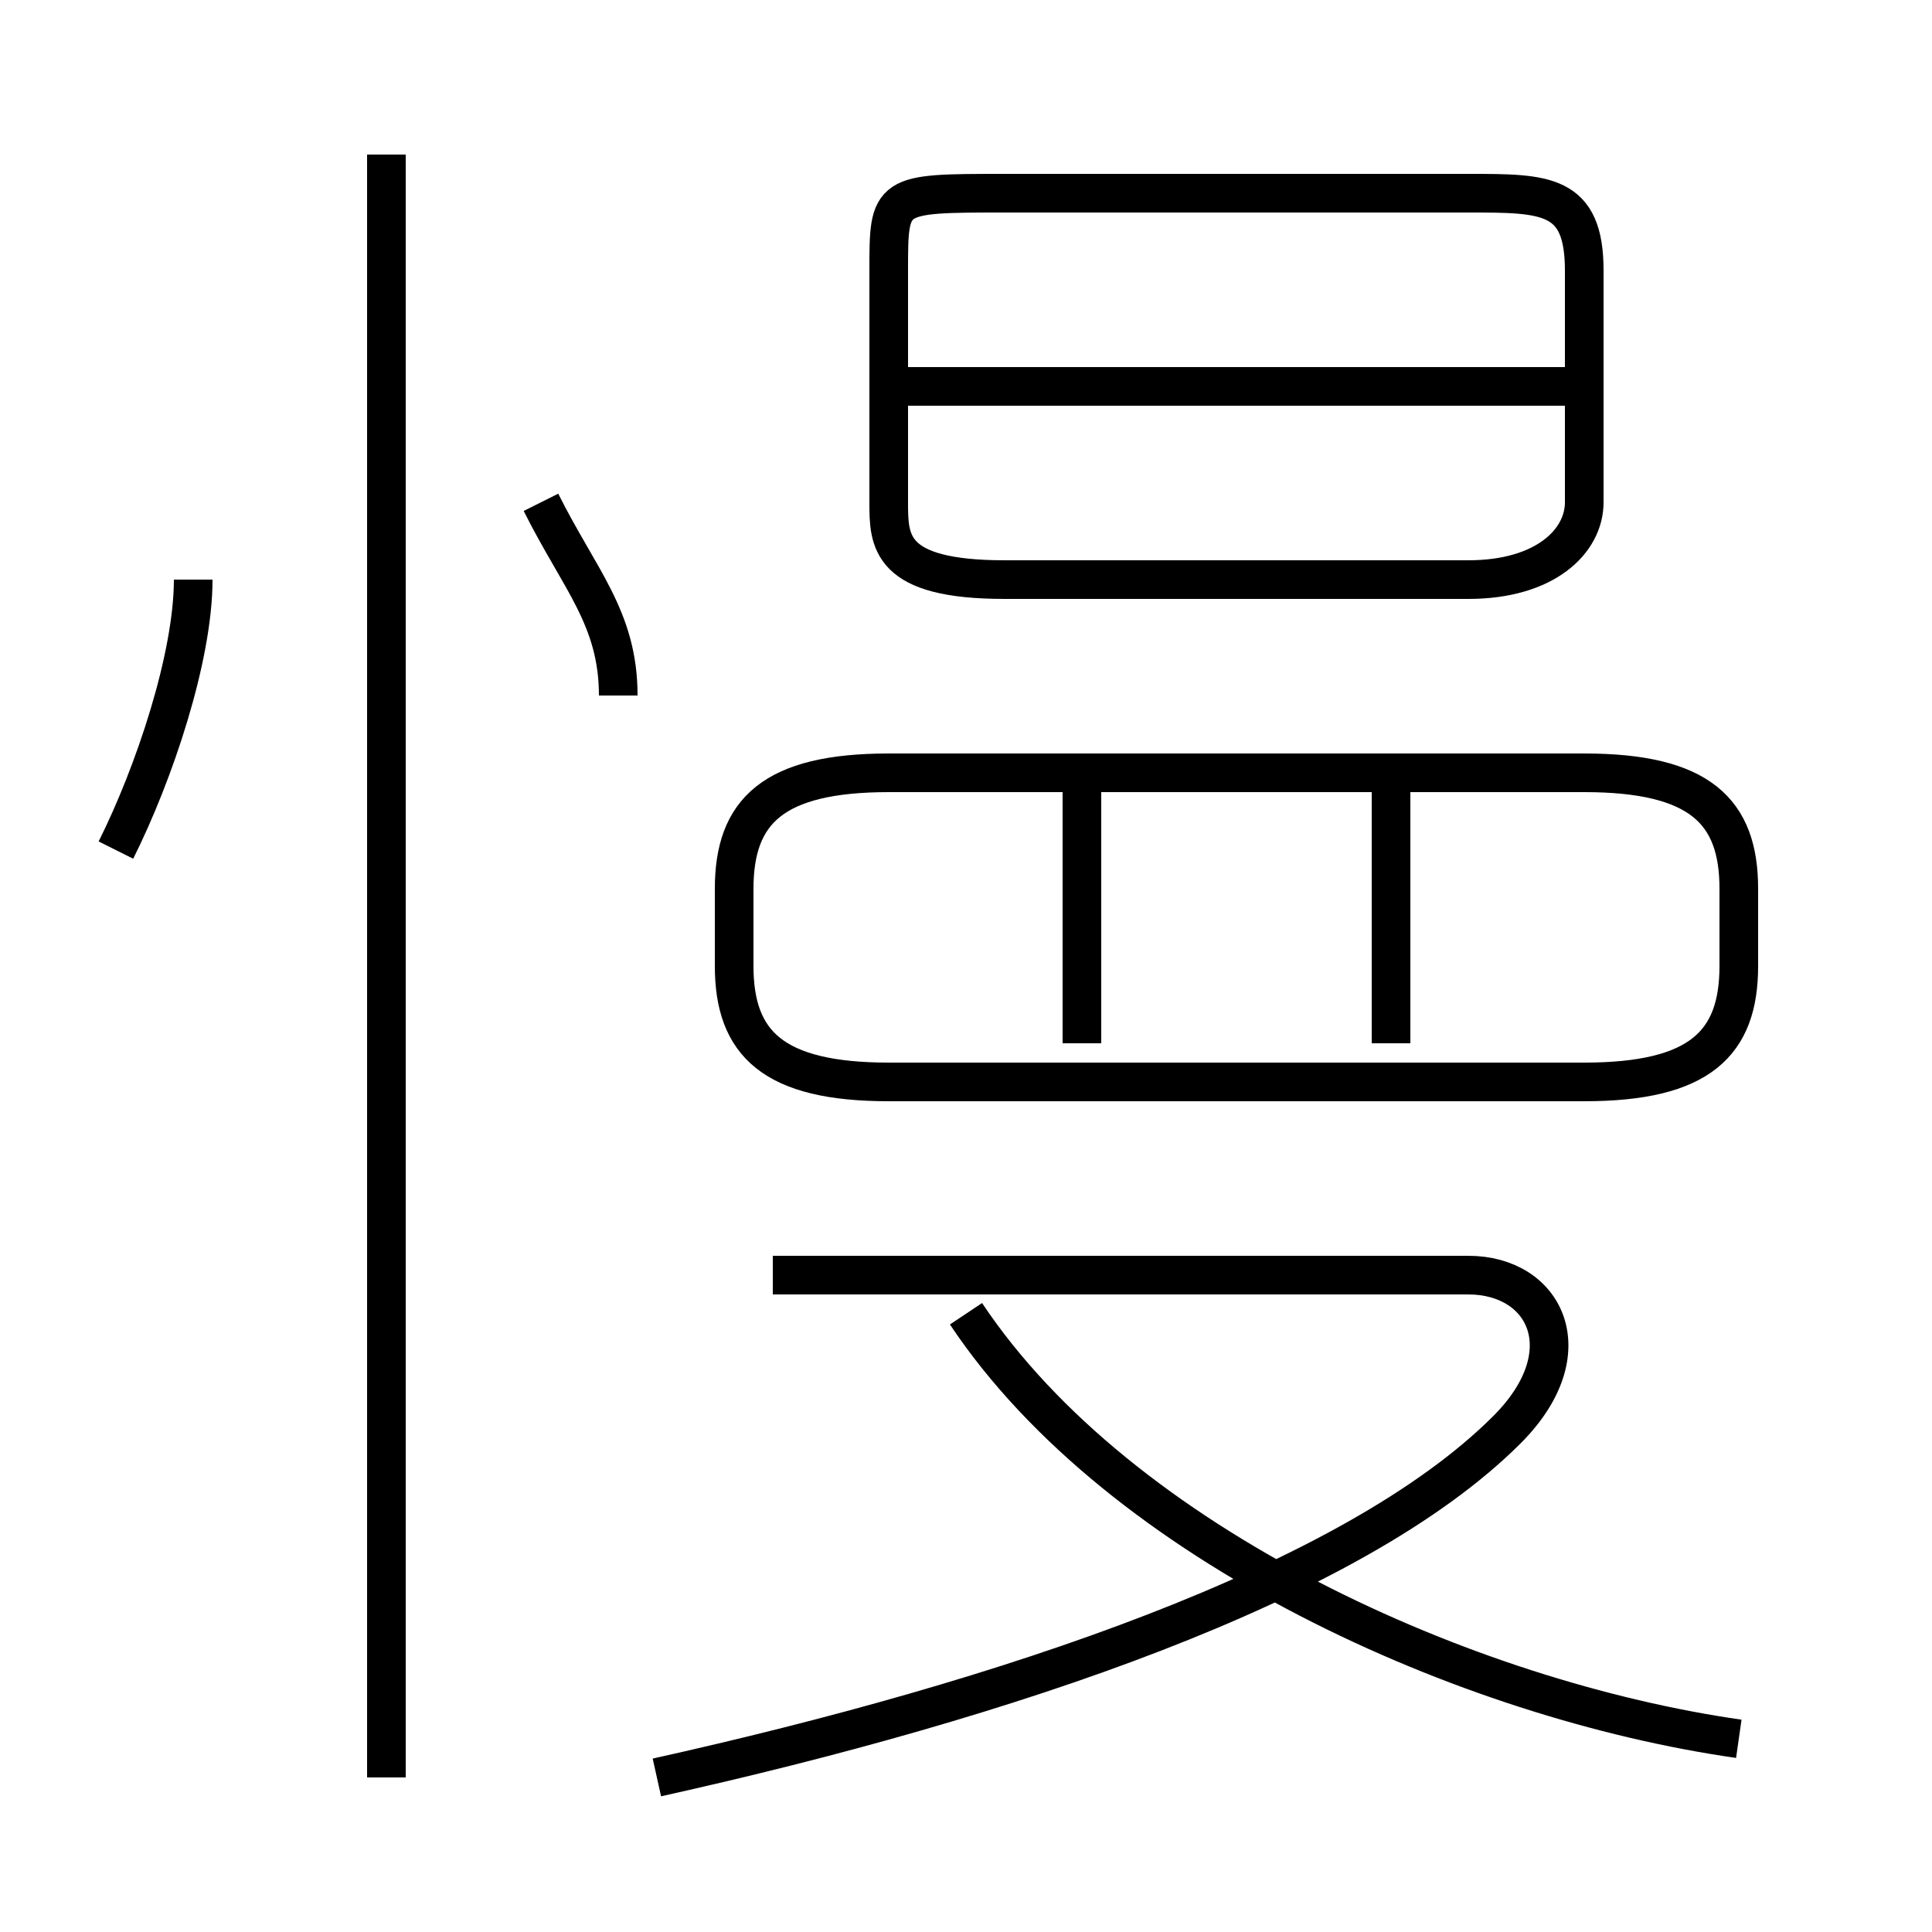 <?xml version='1.0' encoding='utf8'?>
<svg viewBox="0.0 -6.0 50.0 50.0" version="1.1" xmlns="http://www.w3.org/2000/svg">
<rect x="0.0" y="-6.0" width="50.0" height="50.0" fill="#808080" stroke="none"/>
<rect x="-1000" y="-1000" width="2000" height="2000" stroke="white" fill="white"/>
<g style="fill:white;stroke:#000000;  stroke-width:1">
<path d="M 17 2 C 26 0 35 -3 39 -7 C 41 -9 40 -11 38 -11 L 20 -11 M 10 2 L 10 -40 M 3 -22 C 4 -24 5 -27 5 -29 M 45 1 C 38 0 29 -4 25 -10 M 16 -26 C 16 -28 15 -29 14 -31 M 28 -17 L 28 -24 M 41 -24 L 23 -24 C 20 -24 19 -23 19 -21 L 19 -19 C 19 -17 20 -16 23 -16 L 41 -16 C 44 -16 45 -17 45 -19 L 45 -21 C 45 -23 44 -24 41 -24 Z M 36 -17 L 36 -24 M 26 -29 L 38 -29 C 40 -29 41 -30 41 -31 L 41 -37 C 41 -39 40 -39 38 -39 L 26 -39 C 23 -39 23 -39 23 -37 L 23 -31 C 23 -30 23 -29 26 -29 Z M 41 -34 L 23 -34" transform="translate(0.0 38.0)" />
</g>
</svg>